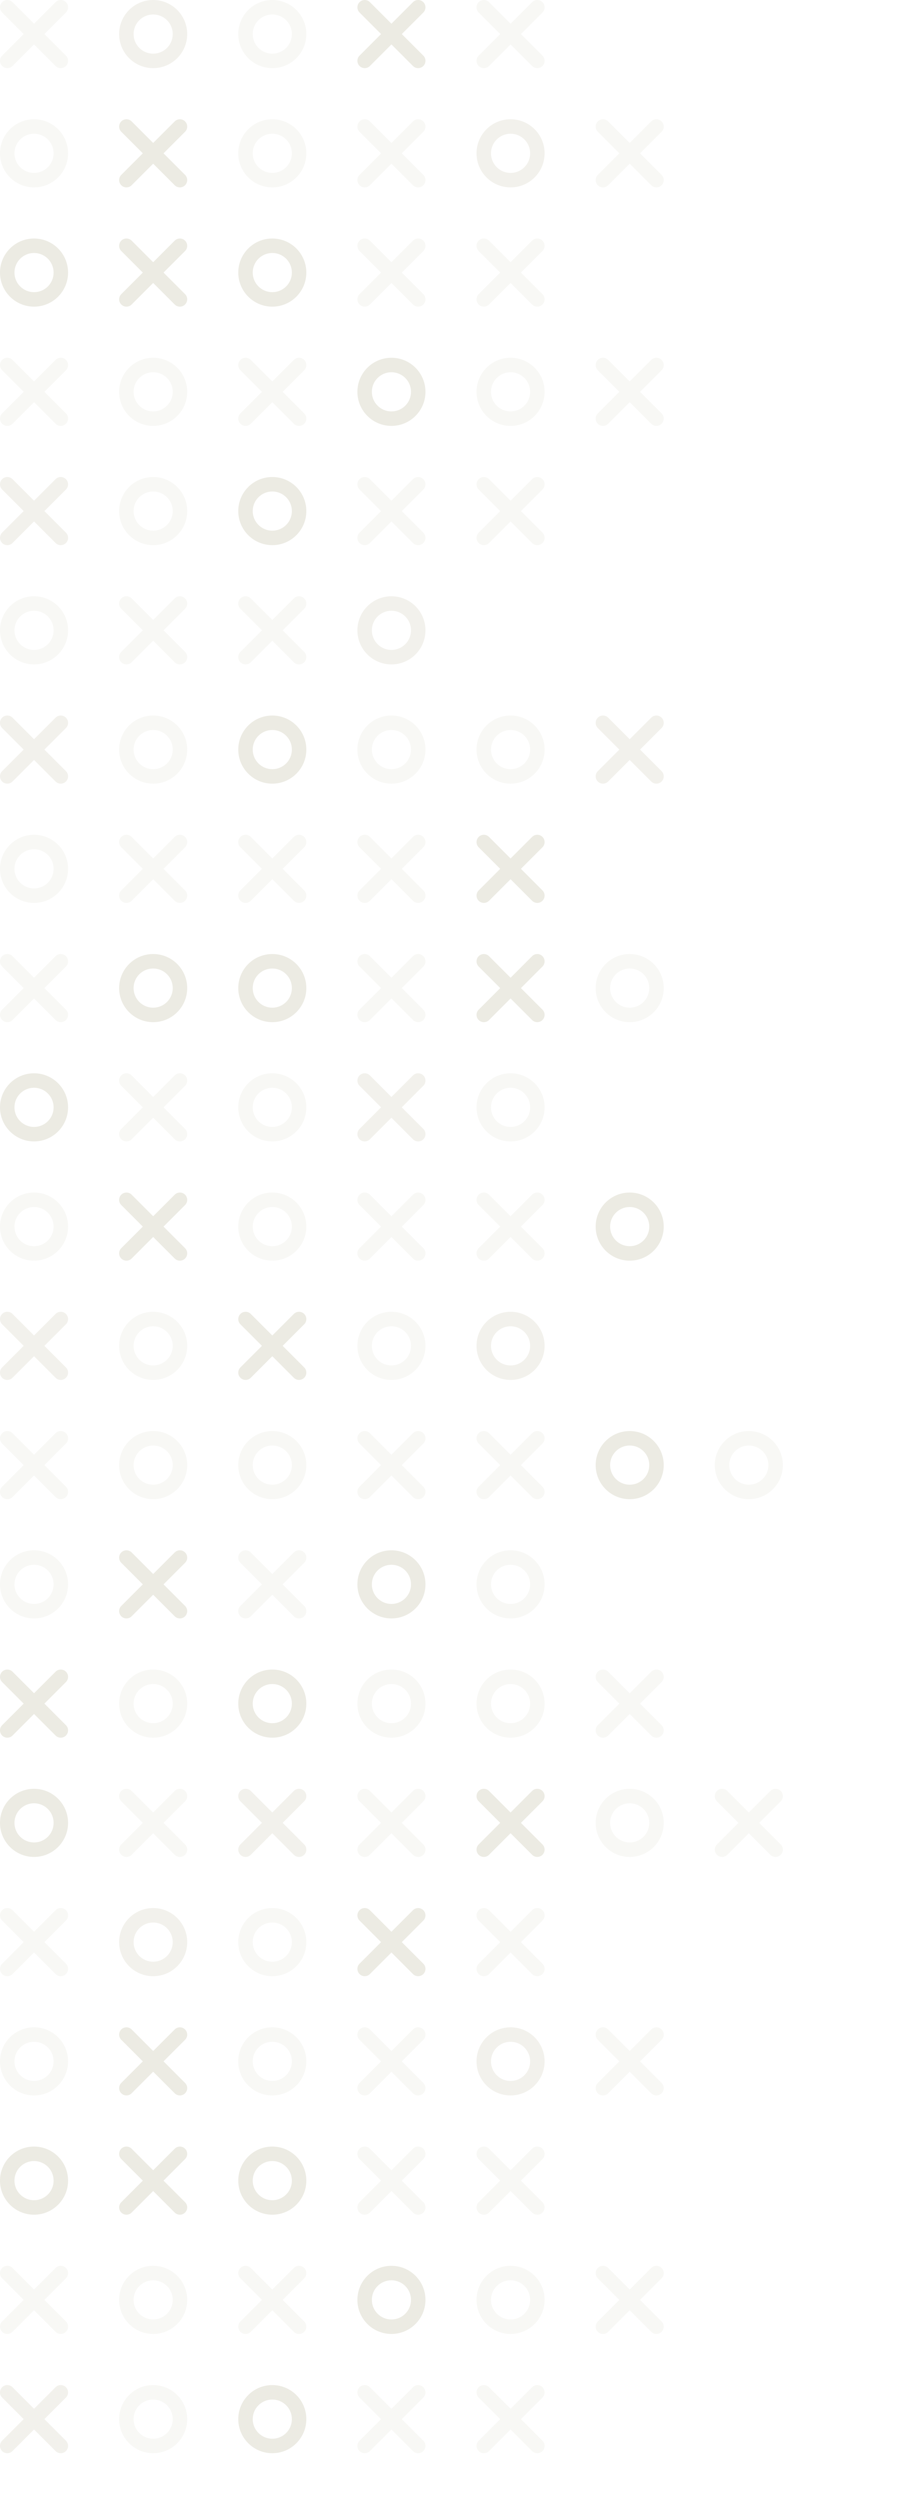<svg width="424" height="1174" viewBox="0 0 424 1174" fill="none" xmlns="http://www.w3.org/2000/svg">
<path fill-rule="evenodd" clip-rule="evenodd" d="M1.008 1.008C2.353 -0.336 4.533 -0.336 5.878 1.008L16 11.131L26.122 1.008C27.467 -0.336 29.647 -0.336 30.992 1.008C32.336 2.353 32.336 4.533 30.992 5.878L20.869 16L30.992 26.122C32.336 27.467 32.336 29.647 30.992 30.992C29.647 32.336 27.467 32.336 26.122 30.992L16 20.869L5.878 30.992C4.533 32.336 2.353 32.336 1.008 30.992C-0.336 29.647 -0.336 27.467 1.008 26.122L11.131 16L1.008 5.878C-0.336 4.533 -0.336 2.353 1.008 1.008Z" fill="#635316" fill-opacity="0.04"/>
<path fill-rule="evenodd" clip-rule="evenodd" d="M72 25.2C77.081 25.2 81.2 21.081 81.2 16C81.2 10.919 77.081 6.8 72 6.8C66.919 6.8 62.8 10.919 62.8 16C62.8 21.081 66.919 25.2 72 25.2ZM72 32C80.837 32 88 24.837 88 16C88 7.163 80.837 0 72 0C63.163 0 56 7.163 56 16C56 24.837 63.163 32 72 32Z" fill="#635316" fill-opacity="0.08"/>
<path fill-rule="evenodd" clip-rule="evenodd" d="M16 81.2C21.081 81.2 25.2 77.081 25.2 72C25.2 66.919 21.081 62.8 16 62.8C10.919 62.8 6.8 66.919 6.8 72C6.8 77.081 10.919 81.2 16 81.2ZM16 88C24.837 88 32 80.837 32 72C32 63.163 24.837 56 16 56C7.163 56 0 63.163 0 72C0 80.837 7.163 88 16 88Z" fill="#635316" fill-opacity="0.04"/>
<path fill-rule="evenodd" clip-rule="evenodd" d="M57.008 57.008C58.353 55.664 60.533 55.664 61.878 57.008L72 67.131L82.122 57.008C83.467 55.664 85.647 55.664 86.992 57.008C88.336 58.353 88.336 60.533 86.992 61.878L76.869 72L86.992 82.122C88.336 83.467 88.336 85.647 86.992 86.992C85.647 88.336 83.467 88.336 82.122 86.992L72 76.869L61.878 86.992C60.533 88.336 58.353 88.336 57.008 86.992C55.664 85.647 55.664 83.467 57.008 82.122L67.131 72L57.008 61.878C55.664 60.533 55.664 58.353 57.008 57.008Z" fill="#635316" fill-opacity="0.12"/>
<path fill-rule="evenodd" clip-rule="evenodd" d="M128 25.2C133.081 25.2 137.2 21.081 137.2 16C137.2 10.919 133.081 6.8 128 6.8C122.919 6.8 118.8 10.919 118.8 16C118.8 21.081 122.919 25.2 128 25.2ZM128 32C136.837 32 144 24.837 144 16C144 7.163 136.837 0 128 0C119.163 0 112 7.163 112 16C112 24.837 119.163 32 128 32Z" fill="#635316" fill-opacity="0.04"/>
<path fill-rule="evenodd" clip-rule="evenodd" d="M169.008 1.008C170.353 -0.336 172.533 -0.336 173.878 1.008L184 11.131L194.122 1.008C195.467 -0.336 197.647 -0.336 198.992 1.008C200.336 2.353 200.336 4.533 198.992 5.878L188.869 16L198.992 26.122C200.336 27.467 200.336 29.647 198.992 30.992C197.647 32.336 195.467 32.336 194.122 30.992L184 20.869L173.878 30.992C172.533 32.336 170.353 32.336 169.008 30.992C167.664 29.647 167.664 27.467 169.008 26.122L179.131 16L169.008 5.878C167.664 4.533 167.664 2.353 169.008 1.008Z" fill="#635316" fill-opacity="0.12"/>
<path fill-rule="evenodd" clip-rule="evenodd" d="M128 81.2C133.081 81.2 137.2 77.081 137.2 72C137.2 66.919 133.081 62.8 128 62.8C122.919 62.8 118.8 66.919 118.8 72C118.8 77.081 122.919 81.2 128 81.2ZM128 88C136.837 88 144 80.837 144 72C144 63.163 136.837 56 128 56C119.163 56 112 63.163 112 72C112 80.837 119.163 88 128 88Z" fill="#635316" fill-opacity="0.04"/>
<path fill-rule="evenodd" clip-rule="evenodd" d="M169.008 57.008C170.353 55.664 172.533 55.664 173.878 57.008L184 67.131L194.122 57.008C195.467 55.664 197.647 55.664 198.992 57.008C200.336 58.353 200.336 60.533 198.992 61.878L188.869 72L198.992 82.122C200.336 83.467 200.336 85.647 198.992 86.992C197.647 88.336 195.467 88.336 194.122 86.992L184 76.869L173.878 86.992C172.533 88.336 170.353 88.336 169.008 86.992C167.664 85.647 167.664 83.467 169.008 82.122L179.131 72L169.008 61.878C167.664 60.533 167.664 58.353 169.008 57.008Z" fill="#635316" fill-opacity="0.04"/>
<path fill-rule="evenodd" clip-rule="evenodd" d="M16 137.2C21.081 137.2 25.2 133.081 25.2 128C25.2 122.919 21.081 118.8 16 118.8C10.919 118.8 6.8 122.919 6.8 128C6.8 133.081 10.919 137.2 16 137.2ZM16 144C24.837 144 32 136.837 32 128C32 119.163 24.837 112 16 112C7.163 112 0 119.163 0 128C0 136.837 7.163 144 16 144Z" fill="#635316" fill-opacity="0.12"/>
<path fill-rule="evenodd" clip-rule="evenodd" d="M57.008 113.008C58.353 111.664 60.533 111.664 61.878 113.008L72 123.131L82.122 113.008C83.467 111.664 85.647 111.664 86.992 113.008C88.336 114.353 88.336 116.533 86.992 117.878L76.869 128L86.992 138.122C88.336 139.467 88.336 141.647 86.992 142.992C85.647 144.336 83.467 144.336 82.122 142.992L72 132.869L61.878 142.992C60.533 144.336 58.353 144.336 57.008 142.992C55.664 141.647 55.664 139.467 57.008 138.122L67.131 128L57.008 117.878C55.664 116.533 55.664 114.353 57.008 113.008Z" fill="#635316" fill-opacity="0.12"/>
<path fill-rule="evenodd" clip-rule="evenodd" d="M1.008 169.008C2.353 167.664 4.533 167.664 5.878 169.008L16 179.131L26.122 169.008C27.467 167.664 29.647 167.664 30.992 169.008C32.336 170.353 32.336 172.533 30.992 173.878L20.869 184L30.992 194.122C32.336 195.467 32.336 197.647 30.992 198.992C29.647 200.336 27.467 200.336 26.122 198.992L16 188.869L5.878 198.992C4.533 200.336 2.353 200.336 1.008 198.992C-0.336 197.647 -0.336 195.467 1.008 194.122L11.131 184L1.008 173.878C-0.336 172.533 -0.336 170.353 1.008 169.008Z" fill="#635316" fill-opacity="0.04"/>
<path fill-rule="evenodd" clip-rule="evenodd" d="M72 193.2C77.081 193.2 81.2 189.081 81.2 184C81.2 178.919 77.081 174.8 72 174.8C66.919 174.8 62.8 178.919 62.8 184C62.8 189.081 66.919 193.2 72 193.2ZM72 200C80.837 200 88 192.837 88 184C88 175.163 80.837 168 72 168C63.163 168 56 175.163 56 184C56 192.837 63.163 200 72 200Z" fill="#635316" fill-opacity="0.04"/>
<path fill-rule="evenodd" clip-rule="evenodd" d="M128 137.2C133.081 137.2 137.2 133.081 137.2 128C137.2 122.919 133.081 118.8 128 118.8C122.919 118.8 118.8 122.919 118.8 128C118.8 133.081 122.919 137.2 128 137.2ZM128 144C136.837 144 144 136.837 144 128C144 119.163 136.837 112 128 112C119.163 112 112 119.163 112 128C112 136.837 119.163 144 128 144Z" fill="#635316" fill-opacity="0.12"/>
<path fill-rule="evenodd" clip-rule="evenodd" d="M169.008 113.008C170.353 111.664 172.533 111.664 173.878 113.008L184 123.131L194.122 113.008C195.467 111.664 197.647 111.664 198.992 113.008C200.336 114.353 200.336 116.533 198.992 117.878L188.869 128L198.992 138.122C200.336 139.467 200.336 141.647 198.992 142.992C197.647 144.336 195.467 144.336 194.122 142.992L184 132.869L173.878 142.992C172.533 144.336 170.353 144.336 169.008 142.992C167.664 141.647 167.664 139.467 169.008 138.122L179.131 128L169.008 117.878C167.664 116.533 167.664 114.353 169.008 113.008Z" fill="#635316" fill-opacity="0.04"/>
<path fill-rule="evenodd" clip-rule="evenodd" d="M113.008 169.008C114.353 167.664 116.533 167.664 117.878 169.008L128 179.131L138.122 169.008C139.467 167.664 141.647 167.664 142.992 169.008C144.336 170.353 144.336 172.533 142.992 173.878L132.869 184L142.992 194.122C144.336 195.467 144.336 197.647 142.992 198.992C141.647 200.336 139.467 200.336 138.122 198.992L128 188.869L117.878 198.992C116.533 200.336 114.353 200.336 113.008 198.992C111.664 197.647 111.664 195.467 113.008 194.122L123.131 184L113.008 173.878C111.664 172.533 111.664 170.353 113.008 169.008Z" fill="#635316" fill-opacity="0.04"/>
<path fill-rule="evenodd" clip-rule="evenodd" d="M184 193.2C189.081 193.2 193.2 189.081 193.2 184C193.2 178.919 189.081 174.8 184 174.8C178.919 174.8 174.8 178.919 174.8 184C174.8 189.081 178.919 193.2 184 193.2ZM184 200C192.837 200 200 192.837 200 184C200 175.163 192.837 168 184 168C175.163 168 168 175.163 168 184C168 192.837 175.163 200 184 200Z" fill="#635316" fill-opacity="0.12"/>
<path fill-rule="evenodd" clip-rule="evenodd" d="M310.992 57.008C312.336 58.353 312.336 60.533 310.992 61.878L300.869 72L310.992 82.122C312.336 83.467 312.336 85.647 310.992 86.992C309.647 88.336 307.467 88.336 306.122 86.992L296 76.869L285.878 86.992C284.533 88.336 282.353 88.336 281.008 86.992C279.664 85.647 279.664 83.467 281.008 82.122L291.131 72L281.008 61.878C279.664 60.533 279.664 58.353 281.008 57.008C282.353 55.664 284.533 55.664 285.878 57.008L296 67.131L306.122 57.008C307.467 55.664 309.647 55.664 310.992 57.008Z" fill="#635316" fill-opacity="0.04"/>
<path fill-rule="evenodd" clip-rule="evenodd" d="M254.992 1.008C256.336 2.353 256.336 4.533 254.992 5.878L244.869 16L254.992 26.122C256.336 27.467 256.336 29.647 254.992 30.992C253.647 32.336 251.467 32.336 250.122 30.992L240 20.869L229.878 30.992C228.533 32.336 226.353 32.336 225.008 30.992C223.664 29.647 223.664 27.467 225.008 26.122L235.131 16L225.008 5.878C223.664 4.533 223.664 2.353 225.008 1.008C226.353 -0.336 228.533 -0.336 229.878 1.008L240 11.131L250.122 1.008C251.467 -0.336 253.647 -0.336 254.992 1.008Z" fill="#635316" fill-opacity="0.04"/>
<path fill-rule="evenodd" clip-rule="evenodd" d="M230.8 72C230.8 77.081 234.919 81.2 240 81.2C245.081 81.2 249.2 77.081 249.2 72C249.2 66.919 245.081 62.8 240 62.8C234.919 62.8 230.8 66.919 230.8 72ZM224 72C224 80.837 231.163 88 240 88C248.837 88 256 80.837 256 72C256 63.163 248.837 56 240 56C231.163 56 224 63.163 224 72Z" fill="#635316" fill-opacity="0.08"/>
<path fill-rule="evenodd" clip-rule="evenodd" d="M310.992 169.008C312.336 170.353 312.336 172.533 310.992 173.878L300.869 184L310.992 194.122C312.336 195.467 312.336 197.647 310.992 198.992C309.647 200.336 307.467 200.336 306.122 198.992L296 188.869L285.878 198.992C284.533 200.336 282.353 200.336 281.008 198.992C279.664 197.647 279.664 195.467 281.008 194.122L291.131 184L281.008 173.878C279.664 172.533 279.664 170.353 281.008 169.008C282.353 167.664 284.533 167.664 285.878 169.008L296 179.131L306.122 169.008C307.467 167.664 309.647 167.664 310.992 169.008Z" fill="#635316" fill-opacity="0.04"/>
<path fill-rule="evenodd" clip-rule="evenodd" d="M254.992 113.008C256.336 114.353 256.336 116.533 254.992 117.878L244.869 128L254.992 138.122C256.336 139.467 256.336 141.647 254.992 142.992C253.647 144.336 251.467 144.336 250.122 142.992L240 132.869L229.878 142.992C228.533 144.336 226.353 144.336 225.008 142.992C223.664 141.647 223.664 139.467 225.008 138.122L235.131 128L225.008 117.878C223.664 116.533 223.664 114.353 225.008 113.008C226.353 111.664 228.533 111.664 229.878 113.008L240 123.131L250.122 113.008C251.467 111.664 253.647 111.664 254.992 113.008Z" fill="#635316" fill-opacity="0.04"/>
<path fill-rule="evenodd" clip-rule="evenodd" d="M230.8 184C230.8 189.081 234.919 193.2 240 193.2C245.081 193.2 249.2 189.081 249.2 184C249.2 178.919 245.081 174.8 240 174.8C234.919 174.8 230.8 178.919 230.8 184ZM224 184C224 192.837 231.163 200 240 200C248.837 200 256 192.837 256 184C256 175.163 248.837 168 240 168C231.163 168 224 175.163 224 184Z" fill="#635316" fill-opacity="0.04"/>
<path fill-rule="evenodd" clip-rule="evenodd" d="M198.992 225.008C200.336 226.353 200.336 228.533 198.992 229.878L188.869 240L198.992 250.122C200.336 251.467 200.336 253.647 198.992 254.992C197.647 256.336 195.467 256.336 194.122 254.992L184 244.869L173.878 254.992C172.533 256.336 170.353 256.336 169.008 254.992C167.664 253.647 167.664 251.467 169.008 250.122L179.131 240L169.008 229.878C167.664 228.533 167.664 226.353 169.008 225.008C170.353 223.664 172.533 223.664 173.878 225.008L184 235.131L194.122 225.008C195.467 223.664 197.647 223.664 198.992 225.008Z" fill="#635316" fill-opacity="0.04"/>
<path fill-rule="evenodd" clip-rule="evenodd" d="M174.8 296C174.8 301.081 178.919 305.2 184 305.2C189.081 305.2 193.2 301.081 193.2 296C193.2 290.919 189.081 286.8 184 286.8C178.919 286.8 174.8 290.919 174.8 296ZM168 296C168 304.837 175.163 312 184 312C192.837 312 200 304.837 200 296C200 287.163 192.837 280 184 280C175.163 280 168 287.163 168 296Z" fill="#635316" fill-opacity="0.08"/>
<path fill-rule="evenodd" clip-rule="evenodd" d="M118.8 240C118.8 245.081 122.919 249.2 128 249.2C133.081 249.2 137.2 245.081 137.2 240C137.2 234.919 133.081 230.8 128 230.8C122.919 230.8 118.8 234.919 118.8 240ZM112 240C112 248.837 119.163 256 128 256C136.837 256 144 248.837 144 240C144 231.163 136.837 224 128 224C119.163 224 112 231.163 112 240Z" fill="#635316" fill-opacity="0.12"/>
<path fill-rule="evenodd" clip-rule="evenodd" d="M142.992 281.008C144.336 282.353 144.336 284.533 142.992 285.878L132.869 296L142.992 306.122C144.336 307.467 144.336 309.647 142.992 310.992C141.647 312.336 139.467 312.336 138.122 310.992L128 300.869L117.878 310.992C116.533 312.336 114.353 312.336 113.008 310.992C111.664 309.647 111.664 307.467 113.008 306.122L123.131 296L113.008 285.878C111.664 284.533 111.664 282.353 113.008 281.008C114.353 279.664 116.533 279.664 117.878 281.008L128 291.131L138.122 281.008C139.467 279.664 141.647 279.664 142.992 281.008Z" fill="#635316" fill-opacity="0.04"/>
<path fill-rule="evenodd" clip-rule="evenodd" d="M174.8 352C174.8 357.081 178.919 361.2 184 361.2C189.081 361.2 193.2 357.081 193.2 352C193.2 346.919 189.081 342.8 184 342.8C178.919 342.8 174.8 346.919 174.8 352ZM168 352C168 360.837 175.163 368 184 368C192.837 368 200 360.837 200 352C200 343.163 192.837 336 184 336C175.163 336 168 343.163 168 352Z" fill="#635316" fill-opacity="0.04"/>
<path fill-rule="evenodd" clip-rule="evenodd" d="M198.992 393.008C200.336 394.353 200.336 396.533 198.992 397.878L188.869 408L198.992 418.122C200.336 419.467 200.336 421.647 198.992 422.992C197.647 424.336 195.467 424.336 194.122 422.992L184 412.869L173.878 422.992C172.533 424.336 170.353 424.336 169.008 422.992C167.664 421.647 167.664 419.467 169.008 418.122L179.131 408L169.008 397.878C167.664 396.533 167.664 394.353 169.008 393.008C170.353 391.664 172.533 391.664 173.878 393.008L184 403.131L194.122 393.008C195.467 391.664 197.647 391.664 198.992 393.008Z" fill="#635316" fill-opacity="0.04"/>
<path fill-rule="evenodd" clip-rule="evenodd" d="M118.8 352C118.8 357.081 122.919 361.2 128 361.2C133.081 361.2 137.2 357.081 137.2 352C137.2 346.919 133.081 342.8 128 342.8C122.919 342.8 118.8 346.919 118.8 352ZM112 352C112 360.837 119.163 368 128 368C136.837 368 144 360.837 144 352C144 343.163 136.837 336 128 336C119.163 336 112 343.163 112 352Z" fill="#635316" fill-opacity="0.12"/>
<path fill-rule="evenodd" clip-rule="evenodd" d="M142.992 393.008C144.336 394.353 144.336 396.533 142.992 397.878L132.869 408L142.992 418.122C144.336 419.467 144.336 421.647 142.992 422.992C141.647 424.336 139.467 424.336 138.122 422.992L128 412.869L117.878 422.992C116.533 424.336 114.353 424.336 113.008 422.992C111.664 421.647 111.664 419.467 113.008 418.122L123.131 408L113.008 397.878C111.664 396.533 111.664 394.353 113.008 393.008C114.353 391.664 116.533 391.664 117.878 393.008L128 403.131L138.122 393.008C139.467 391.664 141.647 391.664 142.992 393.008Z" fill="#635316" fill-opacity="0.04"/>
<path fill-rule="evenodd" clip-rule="evenodd" d="M62.8 240C62.8 245.081 66.919 249.2 72 249.2C77.081 249.2 81.2 245.081 81.2 240C81.2 234.919 77.081 230.8 72 230.8C66.919 230.8 62.8 234.919 62.8 240ZM56 240C56 248.837 63.163 256 72 256C80.837 256 88 248.837 88 240C88 231.163 80.837 224 72 224C63.163 224 56 231.163 56 240Z" fill="#635316" fill-opacity="0.04"/>
<path fill-rule="evenodd" clip-rule="evenodd" d="M86.992 281.008C88.336 282.353 88.336 284.533 86.992 285.878L76.869 296L86.992 306.122C88.336 307.467 88.336 309.647 86.992 310.992C85.647 312.336 83.467 312.336 82.122 310.992L72 300.869L61.878 310.992C60.533 312.336 58.353 312.336 57.008 310.992C55.664 309.647 55.664 307.467 57.008 306.122L67.131 296L57.008 285.878C55.664 284.533 55.664 282.353 57.008 281.008C58.353 279.664 60.533 279.664 61.878 281.008L72 291.131L82.122 281.008C83.467 279.664 85.647 279.664 86.992 281.008Z" fill="#635316" fill-opacity="0.04"/>
<path fill-rule="evenodd" clip-rule="evenodd" d="M30.992 225.008C32.336 226.353 32.336 228.533 30.992 229.878L20.869 240L30.992 250.122C32.336 251.467 32.336 253.647 30.992 254.992C29.647 256.336 27.467 256.336 26.122 254.992L16 244.869L5.878 254.992C4.533 256.336 2.353 256.336 1.008 254.992C-0.336 253.647 -0.336 251.467 1.008 250.122L11.131 240L1.008 229.878C-0.336 228.533 -0.336 226.353 1.008 225.008C2.353 223.664 4.533 223.664 5.878 225.008L16 235.131L26.122 225.008C27.467 223.664 29.647 223.664 30.992 225.008Z" fill="#635316" fill-opacity="0.08"/>
<path fill-rule="evenodd" clip-rule="evenodd" d="M6.8 296C6.8 301.081 10.919 305.2 16 305.2C21.081 305.2 25.2 301.081 25.2 296C25.2 290.919 21.081 286.8 16 286.8C10.919 286.8 6.8 290.919 6.8 296ZM-6.99382e-07 296C-1.08564e-06 304.837 7.163 312 16 312C24.837 312 32 304.837 32 296C32 287.163 24.837 280 16 280C7.163 280 -3.13124e-07 287.163 -6.99382e-07 296Z" fill="#635316" fill-opacity="0.04"/>
<path fill-rule="evenodd" clip-rule="evenodd" d="M62.8 352C62.8 357.081 66.919 361.2 72 361.2C77.081 361.2 81.2 357.081 81.2 352C81.2 346.919 77.081 342.8 72 342.8C66.919 342.8 62.8 346.919 62.8 352ZM56 352C56 360.837 63.163 368 72 368C80.837 368 88 360.837 88 352C88 343.163 80.837 336 72 336C63.163 336 56 343.163 56 352Z" fill="#635316" fill-opacity="0.04"/>
<path fill-rule="evenodd" clip-rule="evenodd" d="M86.992 393.008C88.336 394.353 88.336 396.533 86.992 397.878L76.869 408L86.992 418.122C88.336 419.467 88.336 421.647 86.992 422.992C85.647 424.336 83.467 424.336 82.122 422.992L72 412.869L61.878 422.992C60.533 424.336 58.353 424.336 57.008 422.992C55.664 421.647 55.664 419.467 57.008 418.122L67.131 408L57.008 397.878C55.664 396.533 55.664 394.353 57.008 393.008C58.353 391.664 60.533 391.664 61.878 393.008L72 403.131L82.122 393.008C83.467 391.664 85.647 391.664 86.992 393.008Z" fill="#635316" fill-opacity="0.04"/>
<path fill-rule="evenodd" clip-rule="evenodd" d="M30.992 337.008C32.336 338.353 32.336 340.533 30.992 341.878L20.869 352L30.992 362.122C32.336 363.467 32.336 365.647 30.992 366.992C29.647 368.336 27.467 368.336 26.122 366.992L16 356.869L5.878 366.992C4.533 368.336 2.353 368.336 1.008 366.992C-0.336 365.647 -0.336 363.467 1.008 362.122L11.131 352L1.008 341.878C-0.336 340.533 -0.336 338.353 1.008 337.008C2.353 335.664 4.533 335.664 5.878 337.008L16 347.131L26.122 337.008C27.467 335.664 29.647 335.664 30.992 337.008Z" fill="#635316" fill-opacity="0.08"/>
<path fill-rule="evenodd" clip-rule="evenodd" d="M6.8 408C6.8 413.081 10.919 417.2 16 417.2C21.081 417.2 25.2 413.081 25.2 408C25.2 402.919 21.081 398.8 16 398.8C10.919 398.8 6.8 402.919 6.8 408ZM-6.99382e-07 408C-1.08564e-06 416.837 7.163 424 16 424C24.837 424 32 416.837 32 408C32 399.163 24.837 392 16 392C7.163 392 -3.13124e-07 399.163 -6.99382e-07 408Z" fill="#635316" fill-opacity="0.04"/>
<path fill-rule="evenodd" clip-rule="evenodd" d="M225.008 225.008C226.353 223.664 228.533 223.664 229.878 225.008L240 235.131L250.122 225.008C251.467 223.664 253.647 223.664 254.992 225.008C256.336 226.353 256.336 228.533 254.992 229.878L244.869 240L254.992 250.122C256.336 251.467 256.336 253.647 254.992 254.992C253.647 256.336 251.467 256.336 250.122 254.992L240 244.869L229.878 254.992C228.533 256.336 226.353 256.336 225.008 254.992C223.664 253.647 223.664 251.467 225.008 250.122L235.131 240L225.008 229.878C223.664 228.533 223.664 226.353 225.008 225.008Z" fill="#635316" fill-opacity="0.04"/>
<path fill-rule="evenodd" clip-rule="evenodd" d="M240 361.2C245.081 361.2 249.2 357.081 249.2 352C249.2 346.919 245.081 342.8 240 342.8C234.919 342.8 230.8 346.919 230.8 352C230.8 357.081 234.919 361.2 240 361.2ZM240 368C248.837 368 256 360.837 256 352C256 343.163 248.837 336 240 336C231.163 336 224 343.163 224 352C224 360.837 231.163 368 240 368Z" fill="#635316" fill-opacity="0.04"/>
<path fill-rule="evenodd" clip-rule="evenodd" d="M281.008 337.008C282.353 335.664 284.533 335.664 285.878 337.008L296 347.131L306.122 337.008C307.467 335.664 309.647 335.664 310.992 337.008C312.336 338.353 312.336 340.533 310.992 341.878L300.869 352L310.992 362.122C312.336 363.467 312.336 365.647 310.992 366.992C309.647 368.336 307.467 368.336 306.122 366.992L296 356.869L285.878 366.992C284.533 368.336 282.353 368.336 281.008 366.992C279.664 365.647 279.664 363.467 281.008 362.122L291.131 352L281.008 341.878C279.664 340.533 279.664 338.353 281.008 337.008Z" fill="#635316" fill-opacity="0.08"/>
<path fill-rule="evenodd" clip-rule="evenodd" d="M225.008 393.008C226.353 391.664 228.533 391.664 229.878 393.008L240 403.131L250.122 393.008C251.467 391.664 253.647 391.664 254.992 393.008C256.336 394.353 256.336 396.533 254.992 397.878L244.869 408L254.992 418.122C256.336 419.467 256.336 421.647 254.992 422.992C253.647 424.336 251.467 424.336 250.122 422.992L240 412.869L229.878 422.992C228.533 424.336 226.353 424.336 225.008 422.992C223.664 421.647 223.664 419.467 225.008 418.122L235.131 408L225.008 397.878C223.664 396.533 223.664 394.353 225.008 393.008Z" fill="#635316" fill-opacity="0.12"/>
<path fill-rule="evenodd" clip-rule="evenodd" d="M1.008 449.008C2.353 447.664 4.533 447.664 5.878 449.008L16 459.131L26.122 449.008C27.467 447.664 29.647 447.664 30.992 449.008C32.336 450.353 32.336 452.533 30.992 453.878L20.869 464L30.992 474.122C32.336 475.467 32.336 477.647 30.992 478.992C29.647 480.336 27.467 480.336 26.122 478.992L16 468.869L5.878 478.992C4.533 480.336 2.353 480.336 1.008 478.992C-0.336 477.647 -0.336 475.467 1.008 474.122L11.131 464L1.008 453.878C-0.336 452.533 -0.336 450.353 1.008 449.008Z" fill="#635316" fill-opacity="0.04"/>
<path fill-rule="evenodd" clip-rule="evenodd" d="M72 473.2C77.081 473.2 81.2 469.081 81.2 464C81.2 458.919 77.081 454.8 72 454.8C66.919 454.8 62.8 458.919 62.8 464C62.8 469.081 66.919 473.2 72 473.2ZM72 480C80.837 480 88 472.837 88 464C88 455.163 80.837 448 72 448C63.163 448 56 455.163 56 464C56 472.837 63.163 480 72 480Z" fill="#635316" fill-opacity="0.12"/>
<path fill-rule="evenodd" clip-rule="evenodd" d="M16 529.2C21.081 529.2 25.2 525.081 25.2 520C25.2 514.919 21.081 510.8 16 510.8C10.919 510.8 6.8 514.919 6.8 520C6.8 525.081 10.919 529.2 16 529.2ZM16 536C24.837 536 32 528.837 32 520C32 511.163 24.837 504 16 504C7.163 504 0 511.163 0 520C0 528.837 7.163 536 16 536Z" fill="#635316" fill-opacity="0.12"/>
<path fill-rule="evenodd" clip-rule="evenodd" d="M57.008 505.008C58.353 503.664 60.533 503.664 61.878 505.008L72 515.131L82.122 505.008C83.467 503.664 85.647 503.664 86.992 505.008C88.336 506.353 88.336 508.533 86.992 509.878L76.869 520L86.992 530.122C88.336 531.467 88.336 533.647 86.992 534.992C85.647 536.336 83.467 536.336 82.122 534.992L72 524.869L61.878 534.992C60.533 536.336 58.353 536.336 57.008 534.992C55.664 533.647 55.664 531.467 57.008 530.122L67.131 520L57.008 509.878C55.664 508.533 55.664 506.353 57.008 505.008Z" fill="#635316" fill-opacity="0.04"/>
<path fill-rule="evenodd" clip-rule="evenodd" d="M128 473.2C133.081 473.2 137.2 469.081 137.2 464C137.2 458.919 133.081 454.8 128 454.8C122.919 454.8 118.8 458.919 118.8 464C118.8 469.081 122.919 473.2 128 473.2ZM128 480C136.837 480 144 472.837 144 464C144 455.163 136.837 448 128 448C119.163 448 112 455.163 112 464C112 472.837 119.163 480 128 480Z" fill="#635316" fill-opacity="0.12"/>
<path fill-rule="evenodd" clip-rule="evenodd" d="M169.008 449.008C170.353 447.664 172.533 447.664 173.878 449.008L184 459.131L194.122 449.008C195.467 447.664 197.647 447.664 198.992 449.008C200.336 450.353 200.336 452.533 198.992 453.878L188.869 464L198.992 474.122C200.336 475.467 200.336 477.647 198.992 478.992C197.647 480.336 195.467 480.336 194.122 478.992L184 468.869L173.878 478.992C172.533 480.336 170.353 480.336 169.008 478.992C167.664 477.647 167.664 475.467 169.008 474.122L179.131 464L169.008 453.878C167.664 452.533 167.664 450.353 169.008 449.008Z" fill="#635316" fill-opacity="0.04"/>
<path fill-rule="evenodd" clip-rule="evenodd" d="M128 529.2C133.081 529.2 137.2 525.081 137.2 520C137.2 514.919 133.081 510.8 128 510.8C122.919 510.8 118.8 514.919 118.8 520C118.8 525.081 122.919 529.2 128 529.2ZM128 536C136.837 536 144 528.837 144 520C144 511.163 136.837 504 128 504C119.163 504 112 511.163 112 520C112 528.837 119.163 536 128 536Z" fill="#635316" fill-opacity="0.04"/>
<path fill-rule="evenodd" clip-rule="evenodd" d="M169.008 505.008C170.353 503.664 172.533 503.664 173.878 505.008L184 515.131L194.122 505.008C195.467 503.664 197.647 503.664 198.992 505.008C200.336 506.353 200.336 508.533 198.992 509.878L188.869 520L198.992 530.122C200.336 531.467 200.336 533.647 198.992 534.992C197.647 536.336 195.467 536.336 194.122 534.992L184 524.869L173.878 534.992C172.533 536.336 170.353 536.336 169.008 534.992C167.664 533.647 167.664 531.467 169.008 530.122L179.131 520L169.008 509.878C167.664 508.533 167.664 506.353 169.008 505.008Z" fill="#635316" fill-opacity="0.08"/>
<path fill-rule="evenodd" clip-rule="evenodd" d="M16 585.2C21.081 585.2 25.2 581.081 25.2 576C25.2 570.919 21.081 566.8 16 566.8C10.919 566.8 6.8 570.919 6.8 576C6.8 581.081 10.919 585.2 16 585.2ZM16 592C24.837 592 32 584.837 32 576C32 567.163 24.837 560 16 560C7.163 560 0 567.163 0 576C0 584.837 7.163 592 16 592Z" fill="#635316" fill-opacity="0.04"/>
<path fill-rule="evenodd" clip-rule="evenodd" d="M57.008 561.008C58.353 559.664 60.533 559.664 61.878 561.008L72 571.131L82.122 561.008C83.467 559.664 85.647 559.664 86.992 561.008C88.336 562.353 88.336 564.533 86.992 565.878L76.869 576L86.992 586.122C88.336 587.467 88.336 589.647 86.992 590.992C85.647 592.336 83.467 592.336 82.122 590.992L72 580.869L61.878 590.992C60.533 592.336 58.353 592.336 57.008 590.992C55.664 589.647 55.664 587.467 57.008 586.122L67.131 576L57.008 565.878C55.664 564.533 55.664 562.353 57.008 561.008Z" fill="#635316" fill-opacity="0.12"/>
<path fill-rule="evenodd" clip-rule="evenodd" d="M1.008 617.008C2.353 615.664 4.533 615.664 5.878 617.008L16 627.131L26.122 617.008C27.467 615.664 29.647 615.664 30.992 617.008C32.336 618.353 32.336 620.533 30.992 621.878L20.869 632L30.992 642.122C32.336 643.467 32.336 645.647 30.992 646.992C29.647 648.336 27.467 648.336 26.122 646.992L16 636.869L5.878 646.992C4.533 648.336 2.353 648.336 1.008 646.992C-0.336 645.647 -0.336 643.467 1.008 642.122L11.131 632L1.008 621.878C-0.336 620.533 -0.336 618.353 1.008 617.008Z" fill="#635316" fill-opacity="0.08"/>
<path fill-rule="evenodd" clip-rule="evenodd" d="M72 641.2C77.081 641.2 81.2 637.081 81.2 632C81.2 626.919 77.081 622.8 72 622.8C66.919 622.8 62.8 626.919 62.8 632C62.8 637.081 66.919 641.2 72 641.2ZM72 648C80.837 648 88 640.837 88 632C88 623.163 80.837 616 72 616C63.163 616 56 623.163 56 632C56 640.837 63.163 648 72 648Z" fill="#635316" fill-opacity="0.04"/>
<path fill-rule="evenodd" clip-rule="evenodd" d="M128 585.2C133.081 585.2 137.2 581.081 137.2 576C137.2 570.919 133.081 566.8 128 566.8C122.919 566.8 118.8 570.919 118.8 576C118.8 581.081 122.919 585.2 128 585.2ZM128 592C136.837 592 144 584.837 144 576C144 567.163 136.837 560 128 560C119.163 560 112 567.163 112 576C112 584.837 119.163 592 128 592Z" fill="#635316" fill-opacity="0.04"/>
<path fill-rule="evenodd" clip-rule="evenodd" d="M169.008 561.008C170.353 559.664 172.533 559.664 173.878 561.008L184 571.131L194.122 561.008C195.467 559.664 197.647 559.664 198.992 561.008C200.336 562.353 200.336 564.533 198.992 565.878L188.869 576L198.992 586.122C200.336 587.467 200.336 589.647 198.992 590.992C197.647 592.336 195.467 592.336 194.122 590.992L184 580.869L173.878 590.992C172.533 592.336 170.353 592.336 169.008 590.992C167.664 589.647 167.664 587.467 169.008 586.122L179.131 576L169.008 565.878C167.664 564.533 167.664 562.353 169.008 561.008Z" fill="#635316" fill-opacity="0.04"/>
<path fill-rule="evenodd" clip-rule="evenodd" d="M113.008 617.008C114.353 615.664 116.533 615.664 117.878 617.008L128 627.131L138.122 617.008C139.467 615.664 141.647 615.664 142.992 617.008C144.336 618.353 144.336 620.533 142.992 621.878L132.869 632L142.992 642.122C144.336 643.467 144.336 645.647 142.992 646.992C141.647 648.336 139.467 648.336 138.122 646.992L128 636.869L117.878 646.992C116.533 648.336 114.353 648.336 113.008 646.992C111.664 645.647 111.664 643.467 113.008 642.122L123.131 632L113.008 621.878C111.664 620.533 111.664 618.353 113.008 617.008Z" fill="#635316" fill-opacity="0.12"/>
<path fill-rule="evenodd" clip-rule="evenodd" d="M184 641.2C189.081 641.2 193.2 637.081 193.2 632C193.2 626.919 189.081 622.8 184 622.8C178.919 622.8 174.8 626.919 174.8 632C174.8 637.081 178.919 641.2 184 641.2ZM184 648C192.837 648 200 640.837 200 632C200 623.163 192.837 616 184 616C175.163 616 168 623.163 168 632C168 640.837 175.163 648 184 648Z" fill="#635316" fill-opacity="0.04"/>
<path fill-rule="evenodd" clip-rule="evenodd" d="M286.8 464C286.8 469.081 290.919 473.2 296 473.2C301.081 473.2 305.2 469.081 305.2 464C305.2 458.919 301.081 454.8 296 454.8C290.919 454.8 286.8 458.919 286.8 464ZM280 464C280 472.837 287.163 480 296 480C304.837 480 312 472.837 312 464C312 455.163 304.837 448 296 448C287.163 448 280 455.163 280 464Z" fill="#635316" fill-opacity="0.04"/>
<path fill-rule="evenodd" clip-rule="evenodd" d="M254.992 449.008C256.336 450.353 256.336 452.533 254.992 453.878L244.869 464L254.992 474.122C256.336 475.467 256.336 477.647 254.992 478.992C253.647 480.336 251.467 480.336 250.122 478.992L240 468.869L229.878 478.992C228.533 480.336 226.353 480.336 225.008 478.992C223.664 477.647 223.664 475.467 225.008 474.122L235.131 464L225.008 453.878C223.664 452.533 223.664 450.353 225.008 449.008C226.353 447.664 228.533 447.664 229.878 449.008L240 459.131L250.122 449.008C251.467 447.664 253.647 447.664 254.992 449.008Z" fill="#635316" fill-opacity="0.12"/>
<path fill-rule="evenodd" clip-rule="evenodd" d="M230.8 520C230.8 525.081 234.919 529.2 240 529.2C245.081 529.2 249.2 525.081 249.2 520C249.2 514.919 245.081 510.8 240 510.8C234.919 510.8 230.8 514.919 230.8 520ZM224 520C224 528.837 231.163 536 240 536C248.837 536 256 528.837 256 520C256 511.163 248.837 504 240 504C231.163 504 224 511.163 224 520Z" fill="#635316" fill-opacity="0.04"/>
<path fill-rule="evenodd" clip-rule="evenodd" d="M286.8 576C286.8 581.081 290.919 585.2 296 585.2C301.081 585.2 305.2 581.081 305.2 576C305.2 570.919 301.081 566.8 296 566.8C290.919 566.8 286.8 570.919 286.8 576ZM280 576C280 584.837 287.163 592 296 592C304.837 592 312 584.837 312 576C312 567.163 304.837 560 296 560C287.163 560 280 567.163 280 576Z" fill="#635316" fill-opacity="0.12"/>
<path fill-rule="evenodd" clip-rule="evenodd" d="M254.992 561.008C256.336 562.353 256.336 564.533 254.992 565.878L244.869 576L254.992 586.122C256.336 587.467 256.336 589.647 254.992 590.992C253.647 592.336 251.467 592.336 250.122 590.992L240 580.869L229.878 590.992C228.533 592.336 226.353 592.336 225.008 590.992C223.664 589.647 223.664 587.467 225.008 586.122L235.131 576L225.008 565.878C223.664 564.533 223.664 562.353 225.008 561.008C226.353 559.664 228.533 559.664 229.878 561.008L240 571.131L250.122 561.008C251.467 559.664 253.647 559.664 254.992 561.008Z" fill="#635316" fill-opacity="0.04"/>
<path fill-rule="evenodd" clip-rule="evenodd" d="M230.8 632C230.8 637.081 234.919 641.2 240 641.2C245.081 641.2 249.2 637.081 249.2 632C249.2 626.919 245.081 622.8 240 622.8C234.919 622.8 230.8 626.919 230.8 632ZM224 632C224 640.837 231.163 648 240 648C248.837 648 256 640.837 256 632C256 623.163 248.837 616 240 616C231.163 616 224 623.163 224 632Z" fill="#635316" fill-opacity="0.08"/>
<path fill-rule="evenodd" clip-rule="evenodd" d="M198.992 673.008C200.336 674.353 200.336 676.533 198.992 677.878L188.869 688L198.992 698.122C200.336 699.467 200.336 701.647 198.992 702.992C197.647 704.336 195.467 704.336 194.122 702.992L184 692.869L173.878 702.992C172.533 704.336 170.353 704.336 169.008 702.992C167.664 701.647 167.664 699.467 169.008 698.122L179.131 688L169.008 677.878C167.664 676.533 167.664 674.353 169.008 673.008C170.353 671.664 172.533 671.664 173.878 673.008L184 683.131L194.122 673.008C195.467 671.664 197.647 671.664 198.992 673.008Z" fill="#635316" fill-opacity="0.04"/>
<path fill-rule="evenodd" clip-rule="evenodd" d="M174.8 744C174.8 749.081 178.919 753.2 184 753.2C189.081 753.2 193.2 749.081 193.2 744C193.2 738.919 189.081 734.8 184 734.8C178.919 734.8 174.8 738.919 174.8 744ZM168 744C168 752.837 175.163 760 184 760C192.837 760 200 752.837 200 744C200 735.163 192.837 728 184 728C175.163 728 168 735.163 168 744Z" fill="#635316" fill-opacity="0.12"/>
<path fill-rule="evenodd" clip-rule="evenodd" d="M118.8 688C118.8 693.081 122.919 697.2 128 697.2C133.081 697.2 137.2 693.081 137.2 688C137.2 682.919 133.081 678.8 128 678.8C122.919 678.8 118.8 682.919 118.8 688ZM112 688C112 696.837 119.163 704 128 704C136.837 704 144 696.837 144 688C144 679.163 136.837 672 128 672C119.163 672 112 679.163 112 688Z" fill="#635316" fill-opacity="0.04"/>
<path fill-rule="evenodd" clip-rule="evenodd" d="M142.992 729.008C144.336 730.353 144.336 732.533 142.992 733.878L132.869 744L142.992 754.122C144.336 755.467 144.336 757.647 142.992 758.992C141.647 760.336 139.467 760.336 138.122 758.992L128 748.869L117.878 758.992C116.533 760.336 114.353 760.336 113.008 758.992C111.664 757.647 111.664 755.467 113.008 754.122L123.131 744L113.008 733.878C111.664 732.533 111.664 730.353 113.008 729.008C114.353 727.664 116.533 727.664 117.878 729.008L128 739.131L138.122 729.008C139.467 727.664 141.647 727.664 142.992 729.008Z" fill="#635316" fill-opacity="0.04"/>
<path fill-rule="evenodd" clip-rule="evenodd" d="M174.8 800C174.8 805.081 178.919 809.2 184 809.2C189.081 809.2 193.2 805.081 193.2 800C193.2 794.919 189.081 790.8 184 790.8C178.919 790.8 174.8 794.919 174.8 800ZM168 800C168 808.837 175.163 816 184 816C192.837 816 200 808.837 200 800C200 791.163 192.837 784 184 784C175.163 784 168 791.163 168 800Z" fill="#635316" fill-opacity="0.04"/>
<path fill-rule="evenodd" clip-rule="evenodd" d="M198.992 841.008C200.336 842.353 200.336 844.533 198.992 845.878L188.869 856L198.992 866.122C200.336 867.467 200.336 869.647 198.992 870.992C197.647 872.336 195.467 872.336 194.122 870.992L184 860.869L173.878 870.992C172.533 872.336 170.353 872.336 169.008 870.992C167.664 869.647 167.664 867.467 169.008 866.122L179.131 856L169.008 845.878C167.664 844.533 167.664 842.353 169.008 841.008C170.353 839.664 172.533 839.664 173.878 841.008L184 851.131L194.122 841.008C195.467 839.664 197.647 839.664 198.992 841.008Z" fill="#635316" fill-opacity="0.04"/>
<path fill-rule="evenodd" clip-rule="evenodd" d="M118.8 800C118.8 805.081 122.919 809.2 128 809.2C133.081 809.2 137.2 805.081 137.2 800C137.2 794.919 133.081 790.8 128 790.8C122.919 790.8 118.8 794.919 118.8 800ZM112 800C112 808.837 119.163 816 128 816C136.837 816 144 808.837 144 800C144 791.163 136.837 784 128 784C119.163 784 112 791.163 112 800Z" fill="#635316" fill-opacity="0.12"/>
<path fill-rule="evenodd" clip-rule="evenodd" d="M142.992 841.008C144.336 842.353 144.336 844.533 142.992 845.878L132.869 856L142.992 866.122C144.336 867.467 144.336 869.647 142.992 870.992C141.647 872.336 139.467 872.336 138.122 870.992L128 860.869L117.878 870.992C116.533 872.336 114.353 872.336 113.008 870.992C111.664 869.647 111.664 867.467 113.008 866.122L123.131 856L113.008 845.878C111.664 844.533 111.664 842.353 113.008 841.008C114.353 839.664 116.533 839.664 117.878 841.008L128 851.131L138.122 841.008C139.467 839.664 141.647 839.664 142.992 841.008Z" fill="#635316" fill-opacity="0.08"/>
<path fill-rule="evenodd" clip-rule="evenodd" d="M62.8 688C62.8 693.081 66.919 697.2 72 697.2C77.081 697.2 81.2 693.081 81.2 688C81.2 682.919 77.081 678.8 72 678.8C66.919 678.8 62.8 682.919 62.8 688ZM56 688C56 696.837 63.163 704 72 704C80.837 704 88 696.837 88 688C88 679.163 80.837 672 72 672C63.163 672 56 679.163 56 688Z" fill="#635316" fill-opacity="0.04"/>
<path fill-rule="evenodd" clip-rule="evenodd" d="M86.992 729.008C88.336 730.353 88.336 732.533 86.992 733.878L76.869 744L86.992 754.122C88.336 755.467 88.336 757.647 86.992 758.992C85.647 760.336 83.467 760.336 82.122 758.992L72 748.869L61.878 758.992C60.533 760.336 58.353 760.336 57.008 758.992C55.664 757.647 55.664 755.467 57.008 754.122L67.131 744L57.008 733.878C55.664 732.533 55.664 730.353 57.008 729.008C58.353 727.664 60.533 727.664 61.878 729.008L72 739.131L82.122 729.008C83.467 727.664 85.647 727.664 86.992 729.008Z" fill="#635316" fill-opacity="0.12"/>
<path fill-rule="evenodd" clip-rule="evenodd" d="M30.992 673.008C32.336 674.353 32.336 676.533 30.992 677.878L20.869 688L30.992 698.122C32.336 699.467 32.336 701.647 30.992 702.992C29.647 704.336 27.467 704.336 26.122 702.992L16 692.869L5.878 702.992C4.533 704.336 2.353 704.336 1.008 702.992C-0.336 701.647 -0.336 699.467 1.008 698.122L11.131 688L1.008 677.878C-0.336 676.533 -0.336 674.353 1.008 673.008C2.353 671.664 4.533 671.664 5.878 673.008L16 683.131L26.122 673.008C27.467 671.664 29.647 671.664 30.992 673.008Z" fill="#635316" fill-opacity="0.04"/>
<path fill-rule="evenodd" clip-rule="evenodd" d="M6.8 744C6.8 749.081 10.919 753.2 16 753.2C21.081 753.2 25.2 749.081 25.2 744C25.2 738.919 21.081 734.8 16 734.8C10.919 734.8 6.8 738.919 6.8 744ZM-6.99382e-07 744C-1.08564e-06 752.837 7.163 760 16 760C24.837 760 32 752.837 32 744C32 735.163 24.837 728 16 728C7.163 728 -3.13124e-07 735.163 -6.99382e-07 744Z" fill="#635316" fill-opacity="0.04"/>
<path fill-rule="evenodd" clip-rule="evenodd" d="M62.8 800C62.8 805.081 66.919 809.2 72 809.2C77.081 809.2 81.2 805.081 81.2 800C81.2 794.919 77.081 790.8 72 790.8C66.919 790.8 62.8 794.919 62.8 800ZM56 800C56 808.837 63.163 816 72 816C80.837 816 88 808.837 88 800C88 791.163 80.837 784 72 784C63.163 784 56 791.163 56 800Z" fill="#635316" fill-opacity="0.04"/>
<path fill-rule="evenodd" clip-rule="evenodd" d="M86.992 841.008C88.336 842.353 88.336 844.533 86.992 845.878L76.869 856L86.992 866.122C88.336 867.467 88.336 869.647 86.992 870.992C85.647 872.336 83.467 872.336 82.122 870.992L72 860.869L61.878 870.992C60.533 872.336 58.353 872.336 57.008 870.992C55.664 869.647 55.664 867.467 57.008 866.122L67.131 856L57.008 845.878C55.664 844.533 55.664 842.353 57.008 841.008C58.353 839.664 60.533 839.664 61.878 841.008L72 851.131L82.122 841.008C83.467 839.664 85.647 839.664 86.992 841.008Z" fill="#635316" fill-opacity="0.04"/>
<path fill-rule="evenodd" clip-rule="evenodd" d="M30.992 785.008C32.336 786.353 32.336 788.533 30.992 789.878L20.869 800L30.992 810.122C32.336 811.467 32.336 813.647 30.992 814.992C29.647 816.336 27.467 816.336 26.122 814.992L16 804.869L5.878 814.992C4.533 816.336 2.353 816.336 1.008 814.992C-0.336 813.647 -0.336 811.467 1.008 810.122L11.131 800L1.008 789.878C-0.336 788.533 -0.336 786.353 1.008 785.008C2.353 783.664 4.533 783.664 5.878 785.008L16 795.131L26.122 785.008C27.467 783.664 29.647 783.664 30.992 785.008Z" fill="#635316" fill-opacity="0.12"/>
<path fill-rule="evenodd" clip-rule="evenodd" d="M6.8 856C6.8 861.081 10.919 865.2 16 865.2C21.081 865.2 25.2 861.081 25.2 856C25.2 850.919 21.081 846.8 16 846.8C10.919 846.8 6.8 850.919 6.8 856ZM-6.99382e-07 856C-1.08564e-06 864.837 7.163 872 16 872C24.837 872 32 864.837 32 856C32 847.163 24.837 840 16 840C7.163 840 -3.13124e-07 847.163 -6.99382e-07 856Z" fill="#635316" fill-opacity="0.12"/>
<path fill-rule="evenodd" clip-rule="evenodd" d="M225.008 673.008C226.353 671.664 228.533 671.664 229.878 673.008L240 683.131L250.122 673.008C251.467 671.664 253.647 671.664 254.992 673.008C256.336 674.353 256.336 676.533 254.992 677.878L244.869 688L254.992 698.122C256.336 699.467 256.336 701.647 254.992 702.992C253.647 704.336 251.467 704.336 250.122 702.992L240 692.869L229.878 702.992C228.533 704.336 226.353 704.336 225.008 702.992C223.664 701.647 223.664 699.467 225.008 698.122L235.131 688L225.008 677.878C223.664 676.533 223.664 674.353 225.008 673.008Z" fill="#635316" fill-opacity="0.04"/>
<path fill-rule="evenodd" clip-rule="evenodd" d="M296 697.2C301.081 697.2 305.2 693.081 305.2 688C305.2 682.919 301.081 678.8 296 678.8C290.919 678.8 286.8 682.919 286.8 688C286.8 693.081 290.919 697.2 296 697.2ZM296 704C304.837 704 312 696.837 312 688C312 679.163 304.837 672 296 672C287.163 672 280 679.163 280 688C280 696.837 287.163 704 296 704Z" fill="#635316" fill-opacity="0.12"/>
<path fill-rule="evenodd" clip-rule="evenodd" d="M240 753.2C245.081 753.2 249.2 749.081 249.2 744C249.2 738.919 245.081 734.8 240 734.8C234.919 734.8 230.8 738.919 230.8 744C230.8 749.081 234.919 753.2 240 753.2ZM240 760C248.837 760 256 752.837 256 744C256 735.163 248.837 728 240 728C231.163 728 224 735.163 224 744C224 752.837 231.163 760 240 760Z" fill="#635316" fill-opacity="0.04"/>
<path fill-rule="evenodd" clip-rule="evenodd" d="M352 697.2C357.081 697.2 361.2 693.081 361.2 688C361.2 682.919 357.081 678.8 352 678.8C346.919 678.8 342.8 682.919 342.8 688C342.8 693.081 346.919 697.2 352 697.2ZM352 704C360.837 704 368 696.837 368 688C368 679.163 360.837 672 352 672C343.163 672 336 679.163 336 688C336 696.837 343.163 704 352 704Z" fill="#635316" fill-opacity="0.04"/>
<path fill-rule="evenodd" clip-rule="evenodd" d="M240 809.2C245.081 809.2 249.2 805.081 249.2 800C249.2 794.919 245.081 790.8 240 790.8C234.919 790.8 230.8 794.919 230.8 800C230.8 805.081 234.919 809.2 240 809.2ZM240 816C248.837 816 256 808.837 256 800C256 791.163 248.837 784 240 784C231.163 784 224 791.163 224 800C224 808.837 231.163 816 240 816Z" fill="#635316" fill-opacity="0.04"/>
<path fill-rule="evenodd" clip-rule="evenodd" d="M281.008 785.008C282.353 783.664 284.533 783.664 285.878 785.008L296 795.131L306.122 785.008C307.467 783.664 309.647 783.664 310.992 785.008C312.336 786.353 312.336 788.533 310.992 789.878L300.869 800L310.992 810.122C312.336 811.467 312.336 813.647 310.992 814.992C309.647 816.336 307.467 816.336 306.122 814.992L296 804.869L285.878 814.992C284.533 816.336 282.353 816.336 281.008 814.992C279.664 813.647 279.664 811.467 281.008 810.122L291.131 800L281.008 789.878C279.664 788.533 279.664 786.353 281.008 785.008Z" fill="#635316" fill-opacity="0.04"/>
<path fill-rule="evenodd" clip-rule="evenodd" d="M225.008 841.008C226.353 839.664 228.533 839.664 229.878 841.008L240 851.131L250.122 841.008C251.467 839.664 253.647 839.664 254.992 841.008C256.336 842.353 256.336 844.533 254.992 845.878L244.869 856L254.992 866.122C256.336 867.467 256.336 869.647 254.992 870.992C253.647 872.336 251.467 872.336 250.122 870.992L240 860.869L229.878 870.992C228.533 872.336 226.353 872.336 225.008 870.992C223.664 869.647 223.664 867.467 225.008 866.122L235.131 856L225.008 845.878C223.664 844.533 223.664 842.353 225.008 841.008Z" fill="#635316" fill-opacity="0.12"/>
<path fill-rule="evenodd" clip-rule="evenodd" d="M296 865.2C301.081 865.2 305.2 861.081 305.2 856C305.2 850.919 301.081 846.8 296 846.8C290.919 846.8 286.8 850.919 286.8 856C286.8 861.081 290.919 865.2 296 865.2ZM296 872C304.837 872 312 864.837 312 856C312 847.163 304.837 840 296 840C287.163 840 280 847.163 280 856C280 864.837 287.163 872 296 872Z" fill="#635316" fill-opacity="0.04"/>
<path fill-rule="evenodd" clip-rule="evenodd" d="M337.008 841.008C338.353 839.664 340.533 839.664 341.878 841.008L352 851.131L362.122 841.008C363.467 839.664 365.647 839.664 366.992 841.008C368.336 842.353 368.336 844.533 366.992 845.878L356.869 856L366.992 866.122C368.336 867.467 368.336 869.647 366.992 870.992C365.647 872.336 363.467 872.336 362.122 870.992L352 860.869L341.878 870.992C340.533 872.336 338.353 872.336 337.008 870.992C335.664 869.647 335.664 867.467 337.008 866.122L347.131 856L337.008 845.878C335.664 844.533 335.664 842.353 337.008 841.008Z" fill="#635316" fill-opacity="0.04"/>
<path fill-rule="evenodd" clip-rule="evenodd" d="M1.008 897.009C2.353 895.664 4.533 895.664 5.878 897.009L16 907.131L26.122 897.009C27.467 895.664 29.647 895.664 30.992 897.009C32.336 898.353 32.336 900.533 30.992 901.878L20.869 912L30.992 922.122C32.336 923.467 32.336 925.647 30.992 926.992C29.647 928.336 27.467 928.336 26.122 926.992L16 916.869L5.878 926.992C4.533 928.336 2.353 928.336 1.008 926.992C-0.336 925.647 -0.336 923.467 1.008 922.122L11.131 912L1.008 901.878C-0.336 900.533 -0.336 898.353 1.008 897.009Z" fill="#635316" fill-opacity="0.04"/>
<path fill-rule="evenodd" clip-rule="evenodd" d="M72 921.2C77.081 921.2 81.2 917.081 81.2 912C81.2 906.919 77.081 902.8 72 902.8C66.919 902.8 62.8 906.919 62.8 912C62.8 917.081 66.919 921.2 72 921.2ZM72 928C80.837 928 88 920.837 88 912C88 903.164 80.837 896 72 896C63.163 896 56 903.164 56 912C56 920.837 63.163 928 72 928Z" fill="#635316" fill-opacity="0.08"/>
<path fill-rule="evenodd" clip-rule="evenodd" d="M16 977.2C21.081 977.2 25.2 973.081 25.2 968C25.2 962.919 21.081 958.8 16 958.8C10.919 958.8 6.8 962.919 6.8 968C6.8 973.081 10.919 977.2 16 977.2ZM16 984C24.837 984 32 976.837 32 968C32 959.164 24.837 952 16 952C7.163 952 0 959.164 0 968C0 976.837 7.163 984 16 984Z" fill="#635316" fill-opacity="0.04"/>
<path fill-rule="evenodd" clip-rule="evenodd" d="M57.008 953.009C58.353 951.664 60.533 951.664 61.878 953.009L72 963.131L82.122 953.009C83.467 951.664 85.647 951.664 86.992 953.009C88.336 954.353 88.336 956.533 86.992 957.878L76.869 968L86.992 978.122C88.336 979.467 88.336 981.647 86.992 982.992C85.647 984.336 83.467 984.336 82.122 982.992L72 972.869L61.878 982.992C60.533 984.336 58.353 984.336 57.008 982.992C55.664 981.647 55.664 979.467 57.008 978.122L67.131 968L57.008 957.878C55.664 956.533 55.664 954.353 57.008 953.009Z" fill="#635316" fill-opacity="0.12"/>
<path fill-rule="evenodd" clip-rule="evenodd" d="M128 921.2C133.081 921.2 137.2 917.081 137.2 912C137.2 906.919 133.081 902.8 128 902.8C122.919 902.8 118.8 906.919 118.8 912C118.8 917.081 122.919 921.2 128 921.2ZM128 928C136.837 928 144 920.837 144 912C144 903.164 136.837 896 128 896C119.163 896 112 903.164 112 912C112 920.837 119.163 928 128 928Z" fill="#635316" fill-opacity="0.04"/>
<path fill-rule="evenodd" clip-rule="evenodd" d="M169.008 897.009C170.353 895.664 172.533 895.664 173.878 897.009L184 907.131L194.122 897.009C195.467 895.664 197.647 895.664 198.992 897.009C200.336 898.353 200.336 900.533 198.992 901.878L188.869 912L198.992 922.122C200.336 923.467 200.336 925.647 198.992 926.992C197.647 928.336 195.467 928.336 194.122 926.992L184 916.869L173.878 926.992C172.533 928.336 170.353 928.336 169.008 926.992C167.664 925.647 167.664 923.467 169.008 922.122L179.131 912L169.008 901.878C167.664 900.533 167.664 898.353 169.008 897.009Z" fill="#635316" fill-opacity="0.12"/>
<path fill-rule="evenodd" clip-rule="evenodd" d="M128 977.2C133.081 977.2 137.2 973.081 137.2 968C137.2 962.919 133.081 958.8 128 958.8C122.919 958.8 118.8 962.919 118.8 968C118.8 973.081 122.919 977.2 128 977.2ZM128 984C136.837 984 144 976.837 144 968C144 959.164 136.837 952 128 952C119.163 952 112 959.164 112 968C112 976.837 119.163 984 128 984Z" fill="#635316" fill-opacity="0.04"/>
<path fill-rule="evenodd" clip-rule="evenodd" d="M169.008 953.009C170.353 951.664 172.533 951.664 173.878 953.009L184 963.131L194.122 953.009C195.467 951.664 197.647 951.664 198.992 953.009C200.336 954.353 200.336 956.533 198.992 957.878L188.869 968L198.992 978.122C200.336 979.467 200.336 981.647 198.992 982.992C197.647 984.336 195.467 984.336 194.122 982.992L184 972.869L173.878 982.992C172.533 984.336 170.353 984.336 169.008 982.992C167.664 981.647 167.664 979.467 169.008 978.122L179.131 968L169.008 957.878C167.664 956.533 167.664 954.353 169.008 953.009Z" fill="#635316" fill-opacity="0.04"/>
<path fill-rule="evenodd" clip-rule="evenodd" d="M16 1033.2C21.081 1033.2 25.2 1029.08 25.2 1024C25.2 1018.92 21.081 1014.8 16 1014.8C10.919 1014.8 6.8 1018.92 6.8 1024C6.8 1029.08 10.919 1033.2 16 1033.2ZM16 1040C24.837 1040 32 1032.84 32 1024C32 1015.16 24.837 1008 16 1008C7.163 1008 0 1015.16 0 1024C0 1032.84 7.163 1040 16 1040Z" fill="#635316" fill-opacity="0.12"/>
<path fill-rule="evenodd" clip-rule="evenodd" d="M57.008 1009.01C58.353 1007.66 60.533 1007.66 61.878 1009.01L72 1019.13L82.122 1009.01C83.467 1007.66 85.647 1007.66 86.992 1009.01C88.336 1010.35 88.336 1012.53 86.992 1013.88L76.869 1024L86.992 1034.12C88.336 1035.47 88.336 1037.65 86.992 1038.99C85.647 1040.34 83.467 1040.34 82.122 1038.99L72 1028.87L61.878 1038.99C60.533 1040.34 58.353 1040.34 57.008 1038.99C55.664 1037.65 55.664 1035.47 57.008 1034.12L67.131 1024L57.008 1013.88C55.664 1012.53 55.664 1010.35 57.008 1009.01Z" fill="#635316" fill-opacity="0.12"/>
<path fill-rule="evenodd" clip-rule="evenodd" d="M1.008 1065.01C2.353 1063.66 4.533 1063.66 5.878 1065.01L16 1075.13L26.122 1065.01C27.467 1063.66 29.647 1063.66 30.992 1065.01C32.336 1066.35 32.336 1068.53 30.992 1069.88L20.869 1080L30.992 1090.12C32.336 1091.47 32.336 1093.65 30.992 1094.99C29.647 1096.34 27.467 1096.34 26.122 1094.99L16 1084.87L5.878 1094.99C4.533 1096.34 2.353 1096.34 1.008 1094.99C-0.336 1093.65 -0.336 1091.47 1.008 1090.12L11.131 1080L1.008 1069.88C-0.336 1068.53 -0.336 1066.35 1.008 1065.01Z" fill="#635316" fill-opacity="0.04"/>
<path fill-rule="evenodd" clip-rule="evenodd" d="M72 1089.2C77.081 1089.2 81.2 1085.08 81.2 1080C81.2 1074.92 77.081 1070.8 72 1070.8C66.919 1070.8 62.8 1074.92 62.8 1080C62.8 1085.08 66.919 1089.2 72 1089.2ZM72 1096C80.837 1096 88 1088.84 88 1080C88 1071.16 80.837 1064 72 1064C63.163 1064 56 1071.16 56 1080C56 1088.84 63.163 1096 72 1096Z" fill="#635316" fill-opacity="0.04"/>
<path fill-rule="evenodd" clip-rule="evenodd" d="M128 1033.2C133.081 1033.2 137.2 1029.08 137.2 1024C137.2 1018.92 133.081 1014.8 128 1014.8C122.919 1014.8 118.8 1018.92 118.8 1024C118.8 1029.08 122.919 1033.2 128 1033.2ZM128 1040C136.837 1040 144 1032.84 144 1024C144 1015.16 136.837 1008 128 1008C119.163 1008 112 1015.16 112 1024C112 1032.84 119.163 1040 128 1040Z" fill="#635316" fill-opacity="0.12"/>
<path fill-rule="evenodd" clip-rule="evenodd" d="M169.008 1009.01C170.353 1007.66 172.533 1007.66 173.878 1009.01L184 1019.13L194.122 1009.01C195.467 1007.66 197.647 1007.66 198.992 1009.01C200.336 1010.35 200.336 1012.53 198.992 1013.88L188.869 1024L198.992 1034.12C200.336 1035.47 200.336 1037.65 198.992 1038.99C197.647 1040.34 195.467 1040.34 194.122 1038.99L184 1028.87L173.878 1038.99C172.533 1040.34 170.353 1040.34 169.008 1038.99C167.664 1037.65 167.664 1035.47 169.008 1034.12L179.131 1024L169.008 1013.88C167.664 1012.53 167.664 1010.35 169.008 1009.01Z" fill="#635316" fill-opacity="0.04"/>
<path fill-rule="evenodd" clip-rule="evenodd" d="M113.008 1065.01C114.353 1063.66 116.533 1063.66 117.878 1065.01L128 1075.13L138.122 1065.01C139.467 1063.66 141.647 1063.66 142.992 1065.01C144.336 1066.35 144.336 1068.53 142.992 1069.88L132.869 1080L142.992 1090.12C144.336 1091.47 144.336 1093.65 142.992 1094.99C141.647 1096.34 139.467 1096.34 138.122 1094.99L128 1084.87L117.878 1094.99C116.533 1096.34 114.353 1096.34 113.008 1094.99C111.664 1093.65 111.664 1091.47 113.008 1090.12L123.131 1080L113.008 1069.88C111.664 1068.53 111.664 1066.35 113.008 1065.01Z" fill="#635316" fill-opacity="0.04"/>
<path fill-rule="evenodd" clip-rule="evenodd" d="M184 1089.2C189.081 1089.2 193.2 1085.08 193.2 1080C193.2 1074.92 189.081 1070.8 184 1070.8C178.919 1070.8 174.8 1074.92 174.8 1080C174.8 1085.08 178.919 1089.2 184 1089.2ZM184 1096C192.837 1096 200 1088.84 200 1080C200 1071.16 192.837 1064 184 1064C175.163 1064 168 1071.16 168 1080C168 1088.84 175.163 1096 184 1096Z" fill="#635316" fill-opacity="0.12"/>
<path fill-rule="evenodd" clip-rule="evenodd" d="M310.992 953.009C312.336 954.353 312.336 956.533 310.992 957.878L300.869 968L310.992 978.122C312.336 979.467 312.336 981.647 310.992 982.992C309.647 984.336 307.467 984.336 306.122 982.992L296 972.869L285.878 982.992C284.533 984.336 282.353 984.336 281.008 982.992C279.664 981.647 279.664 979.467 281.008 978.122L291.131 968L281.008 957.878C279.664 956.533 279.664 954.353 281.008 953.009C282.353 951.664 284.533 951.664 285.878 953.009L296 963.131L306.122 953.009C307.467 951.664 309.647 951.664 310.992 953.009Z" fill="#635316" fill-opacity="0.04"/>
<path fill-rule="evenodd" clip-rule="evenodd" d="M254.992 897.009C256.336 898.353 256.336 900.533 254.992 901.878L244.869 912L254.992 922.122C256.336 923.467 256.336 925.647 254.992 926.992C253.647 928.336 251.467 928.336 250.122 926.992L240 916.869L229.878 926.992C228.533 928.336 226.353 928.336 225.008 926.992C223.664 925.647 223.664 923.467 225.008 922.122L235.131 912L225.008 901.878C223.664 900.533 223.664 898.353 225.008 897.009C226.353 895.664 228.533 895.664 229.878 897.009L240 907.131L250.122 897.009C251.467 895.664 253.647 895.664 254.992 897.009Z" fill="#635316" fill-opacity="0.04"/>
<path fill-rule="evenodd" clip-rule="evenodd" d="M230.8 968C230.8 973.081 234.919 977.2 240 977.2C245.081 977.2 249.2 973.081 249.2 968C249.2 962.919 245.081 958.8 240 958.8C234.919 958.8 230.8 962.919 230.8 968ZM224 968C224 976.837 231.163 984 240 984C248.837 984 256 976.837 256 968C256 959.164 248.837 952 240 952C231.163 952 224 959.164 224 968Z" fill="#635316" fill-opacity="0.08"/>
<path fill-rule="evenodd" clip-rule="evenodd" d="M310.992 1065.01C312.336 1066.35 312.336 1068.53 310.992 1069.88L300.869 1080L310.992 1090.12C312.336 1091.47 312.336 1093.65 310.992 1094.99C309.647 1096.34 307.467 1096.34 306.122 1094.99L296 1084.87L285.878 1094.99C284.533 1096.34 282.353 1096.34 281.008 1094.99C279.664 1093.65 279.664 1091.47 281.008 1090.12L291.131 1080L281.008 1069.88C279.664 1068.53 279.664 1066.35 281.008 1065.01C282.353 1063.66 284.533 1063.66 285.878 1065.01L296 1075.13L306.122 1065.01C307.467 1063.66 309.647 1063.66 310.992 1065.01Z" fill="#635316" fill-opacity="0.04"/>
<path fill-rule="evenodd" clip-rule="evenodd" d="M254.992 1009.01C256.336 1010.35 256.336 1012.53 254.992 1013.88L244.869 1024L254.992 1034.12C256.336 1035.47 256.336 1037.65 254.992 1038.99C253.647 1040.34 251.467 1040.34 250.122 1038.99L240 1028.87L229.878 1038.99C228.533 1040.34 226.353 1040.34 225.008 1038.99C223.664 1037.65 223.664 1035.47 225.008 1034.12L235.131 1024L225.008 1013.88C223.664 1012.53 223.664 1010.35 225.008 1009.01C226.353 1007.66 228.533 1007.66 229.878 1009.01L240 1019.13L250.122 1009.01C251.467 1007.66 253.647 1007.66 254.992 1009.01Z" fill="#635316" fill-opacity="0.04"/>
<path fill-rule="evenodd" clip-rule="evenodd" d="M230.8 1080C230.8 1085.08 234.919 1089.2 240 1089.2C245.081 1089.2 249.2 1085.08 249.2 1080C249.2 1074.92 245.081 1070.8 240 1070.8C234.919 1070.8 230.8 1074.92 230.8 1080ZM224 1080C224 1088.84 231.163 1096 240 1096C248.837 1096 256 1088.84 256 1080C256 1071.16 248.837 1064 240 1064C231.163 1064 224 1071.16 224 1080Z" fill="#635316" fill-opacity="0.04"/>
<path fill-rule="evenodd" clip-rule="evenodd" d="M198.992 1121.01C200.336 1122.35 200.336 1124.53 198.992 1125.88L188.869 1136L198.992 1146.12C200.336 1147.47 200.336 1149.65 198.992 1150.99C197.647 1152.34 195.467 1152.34 194.122 1150.99L184 1140.87L173.878 1150.99C172.533 1152.34 170.353 1152.34 169.008 1150.99C167.664 1149.65 167.664 1147.47 169.008 1146.12L179.131 1136L169.008 1125.88C167.664 1124.53 167.664 1122.35 169.008 1121.01C170.353 1119.66 172.533 1119.66 173.878 1121.01L184 1131.13L194.122 1121.01C195.467 1119.66 197.647 1119.66 198.992 1121.01Z" fill="#635316" fill-opacity="0.04"/>
<path fill-rule="evenodd" clip-rule="evenodd" d="M118.8 1136C118.8 1141.08 122.919 1145.2 128 1145.2C133.081 1145.2 137.2 1141.08 137.2 1136C137.2 1130.92 133.081 1126.8 128 1126.8C122.919 1126.8 118.8 1130.92 118.8 1136ZM112 1136C112 1144.84 119.163 1152 128 1152C136.837 1152 144 1144.84 144 1136C144 1127.16 136.837 1120 128 1120C119.163 1120 112 1127.16 112 1136Z" fill="#635316" fill-opacity="0.12"/>
<path fill-rule="evenodd" clip-rule="evenodd" d="M62.8 1136C62.8 1141.08 66.919 1145.2 72 1145.2C77.081 1145.2 81.2 1141.08 81.2 1136C81.2 1130.92 77.081 1126.8 72 1126.8C66.919 1126.8 62.8 1130.92 62.8 1136ZM56 1136C56 1144.84 63.163 1152 72 1152C80.837 1152 88 1144.84 88 1136C88 1127.16 80.837 1120 72 1120C63.163 1120 56 1127.16 56 1136Z" fill="#635316" fill-opacity="0.04"/>
<path fill-rule="evenodd" clip-rule="evenodd" d="M30.992 1121.01C32.336 1122.35 32.336 1124.53 30.992 1125.88L20.869 1136L30.992 1146.12C32.336 1147.47 32.336 1149.65 30.992 1150.99C29.647 1152.34 27.467 1152.34 26.122 1150.99L16 1140.87L5.878 1150.99C4.533 1152.34 2.353 1152.34 1.008 1150.99C-0.336 1149.65 -0.336 1147.47 1.008 1146.12L11.131 1136L1.008 1125.88C-0.336 1124.53 -0.336 1122.35 1.008 1121.01C2.353 1119.66 4.533 1119.66 5.878 1121.01L16 1131.13L26.122 1121.01C27.467 1119.66 29.647 1119.66 30.992 1121.01Z" fill="#635316" fill-opacity="0.08"/>
<path fill-rule="evenodd" clip-rule="evenodd" d="M225.008 1121.01C226.353 1119.66 228.533 1119.66 229.878 1121.01L240 1131.13L250.122 1121.01C251.467 1119.66 253.647 1119.66 254.992 1121.01C256.336 1122.35 256.336 1124.53 254.992 1125.88L244.869 1136L254.992 1146.12C256.336 1147.47 256.336 1149.65 254.992 1150.99C253.647 1152.34 251.467 1152.34 250.122 1150.99L240 1140.87L229.878 1150.99C228.533 1152.34 226.353 1152.34 225.008 1150.99C223.664 1149.65 223.664 1147.47 225.008 1146.12L235.131 1136L225.008 1125.88C223.664 1124.53 223.664 1122.35 225.008 1121.01Z" fill="#635316" fill-opacity="0.04"/>
</svg>
